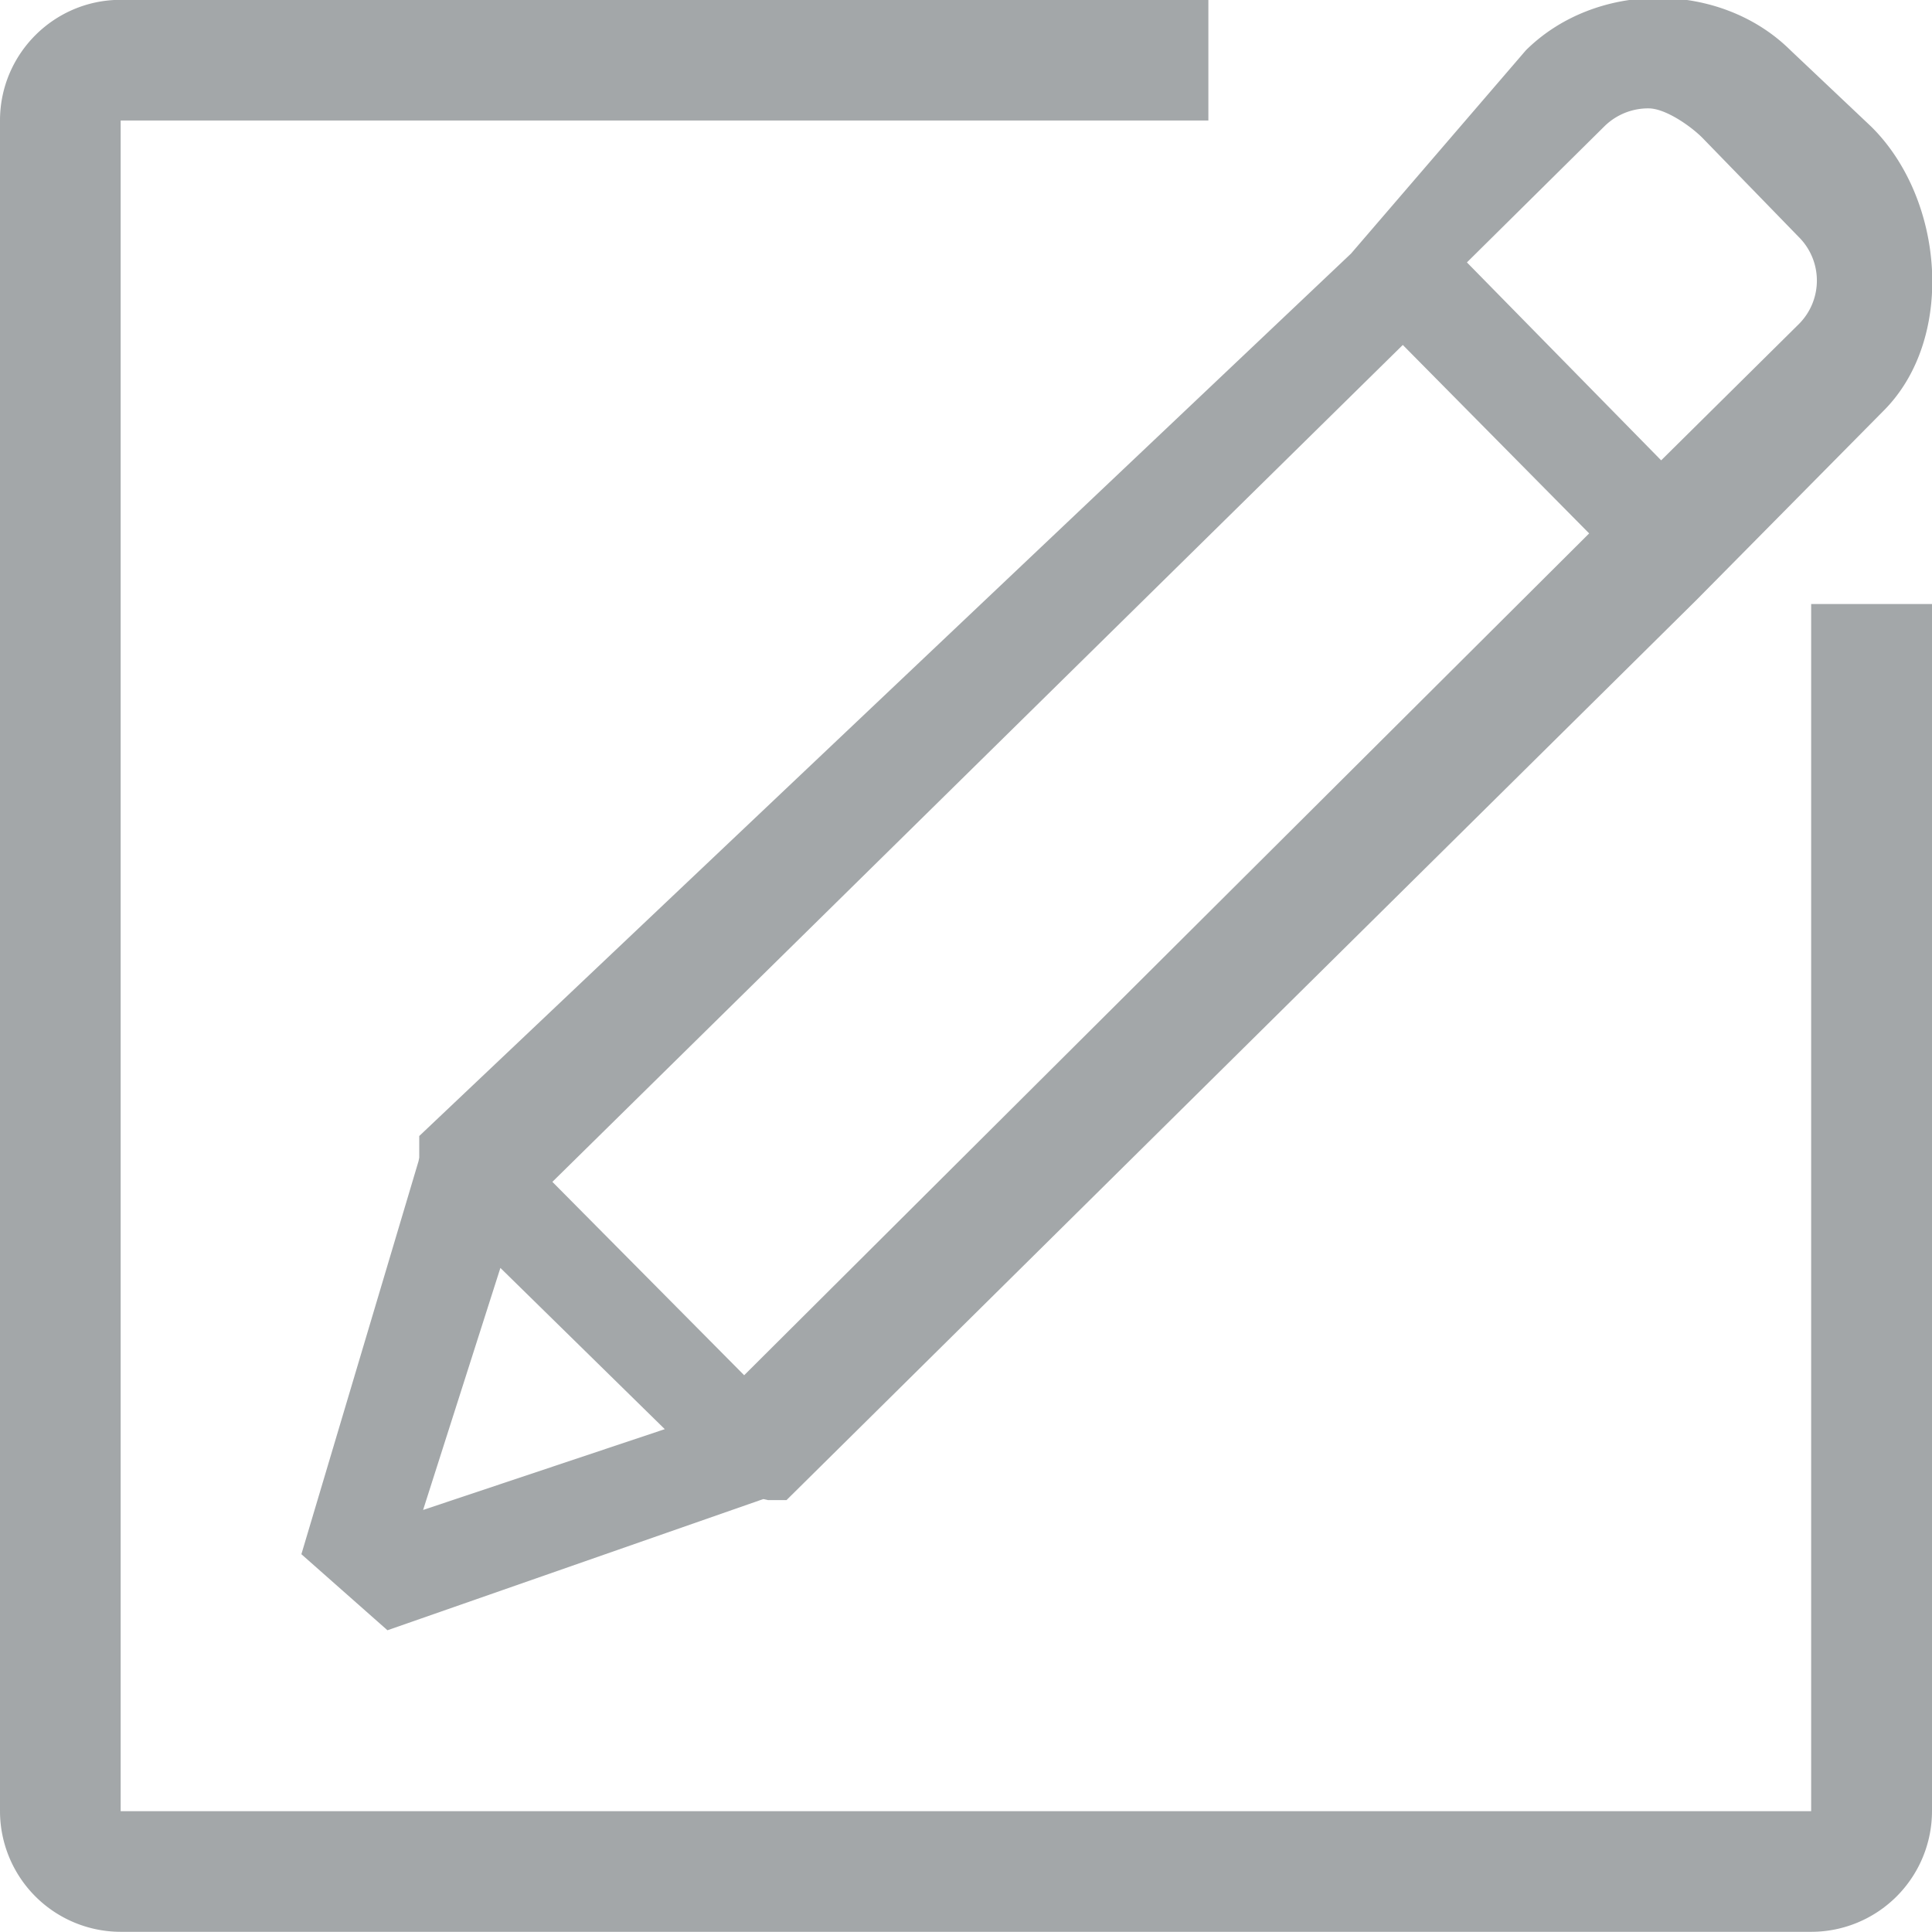 <svg xmlns="http://www.w3.org/2000/svg" width="11" height="11">
    <path fill="#666D70" fill-opacity=".6" fill-rule="evenodd" d="M10.312 10.999H.687A.688.688 0 0 1 0 10.312V.686c0-.379.308-.687.687-.687H6.88v.687H.687v9.626h9.625V3.439H11v6.873a.688.688 0 0 1-.688.687zm-.654-7.582l-5.18 5.124h-.105l-.027-.006-2.14.747-.49-.433.667-2.238.004-.02v-.123l5.305-5.024.996-1.158c.401-.397 1.105-.397 1.506 0l.461.436c.416.412.481 1.209.066 1.62L9.658 3.417zm-7.249 5.18l1.376-.46-.936-.918-.44 1.378zm.736-1.868L4.237 7.83l4.811-4.793-1.061-1.073-4.842 4.765zm7.095-5.381L9.692.784c-.067-.067-.21-.167-.306-.167a.355.355 0 0 0-.251.102l-.783.775 1.106 1.127.783-.775a.35.35 0 0 0-.001-.498z"/>
</svg>

